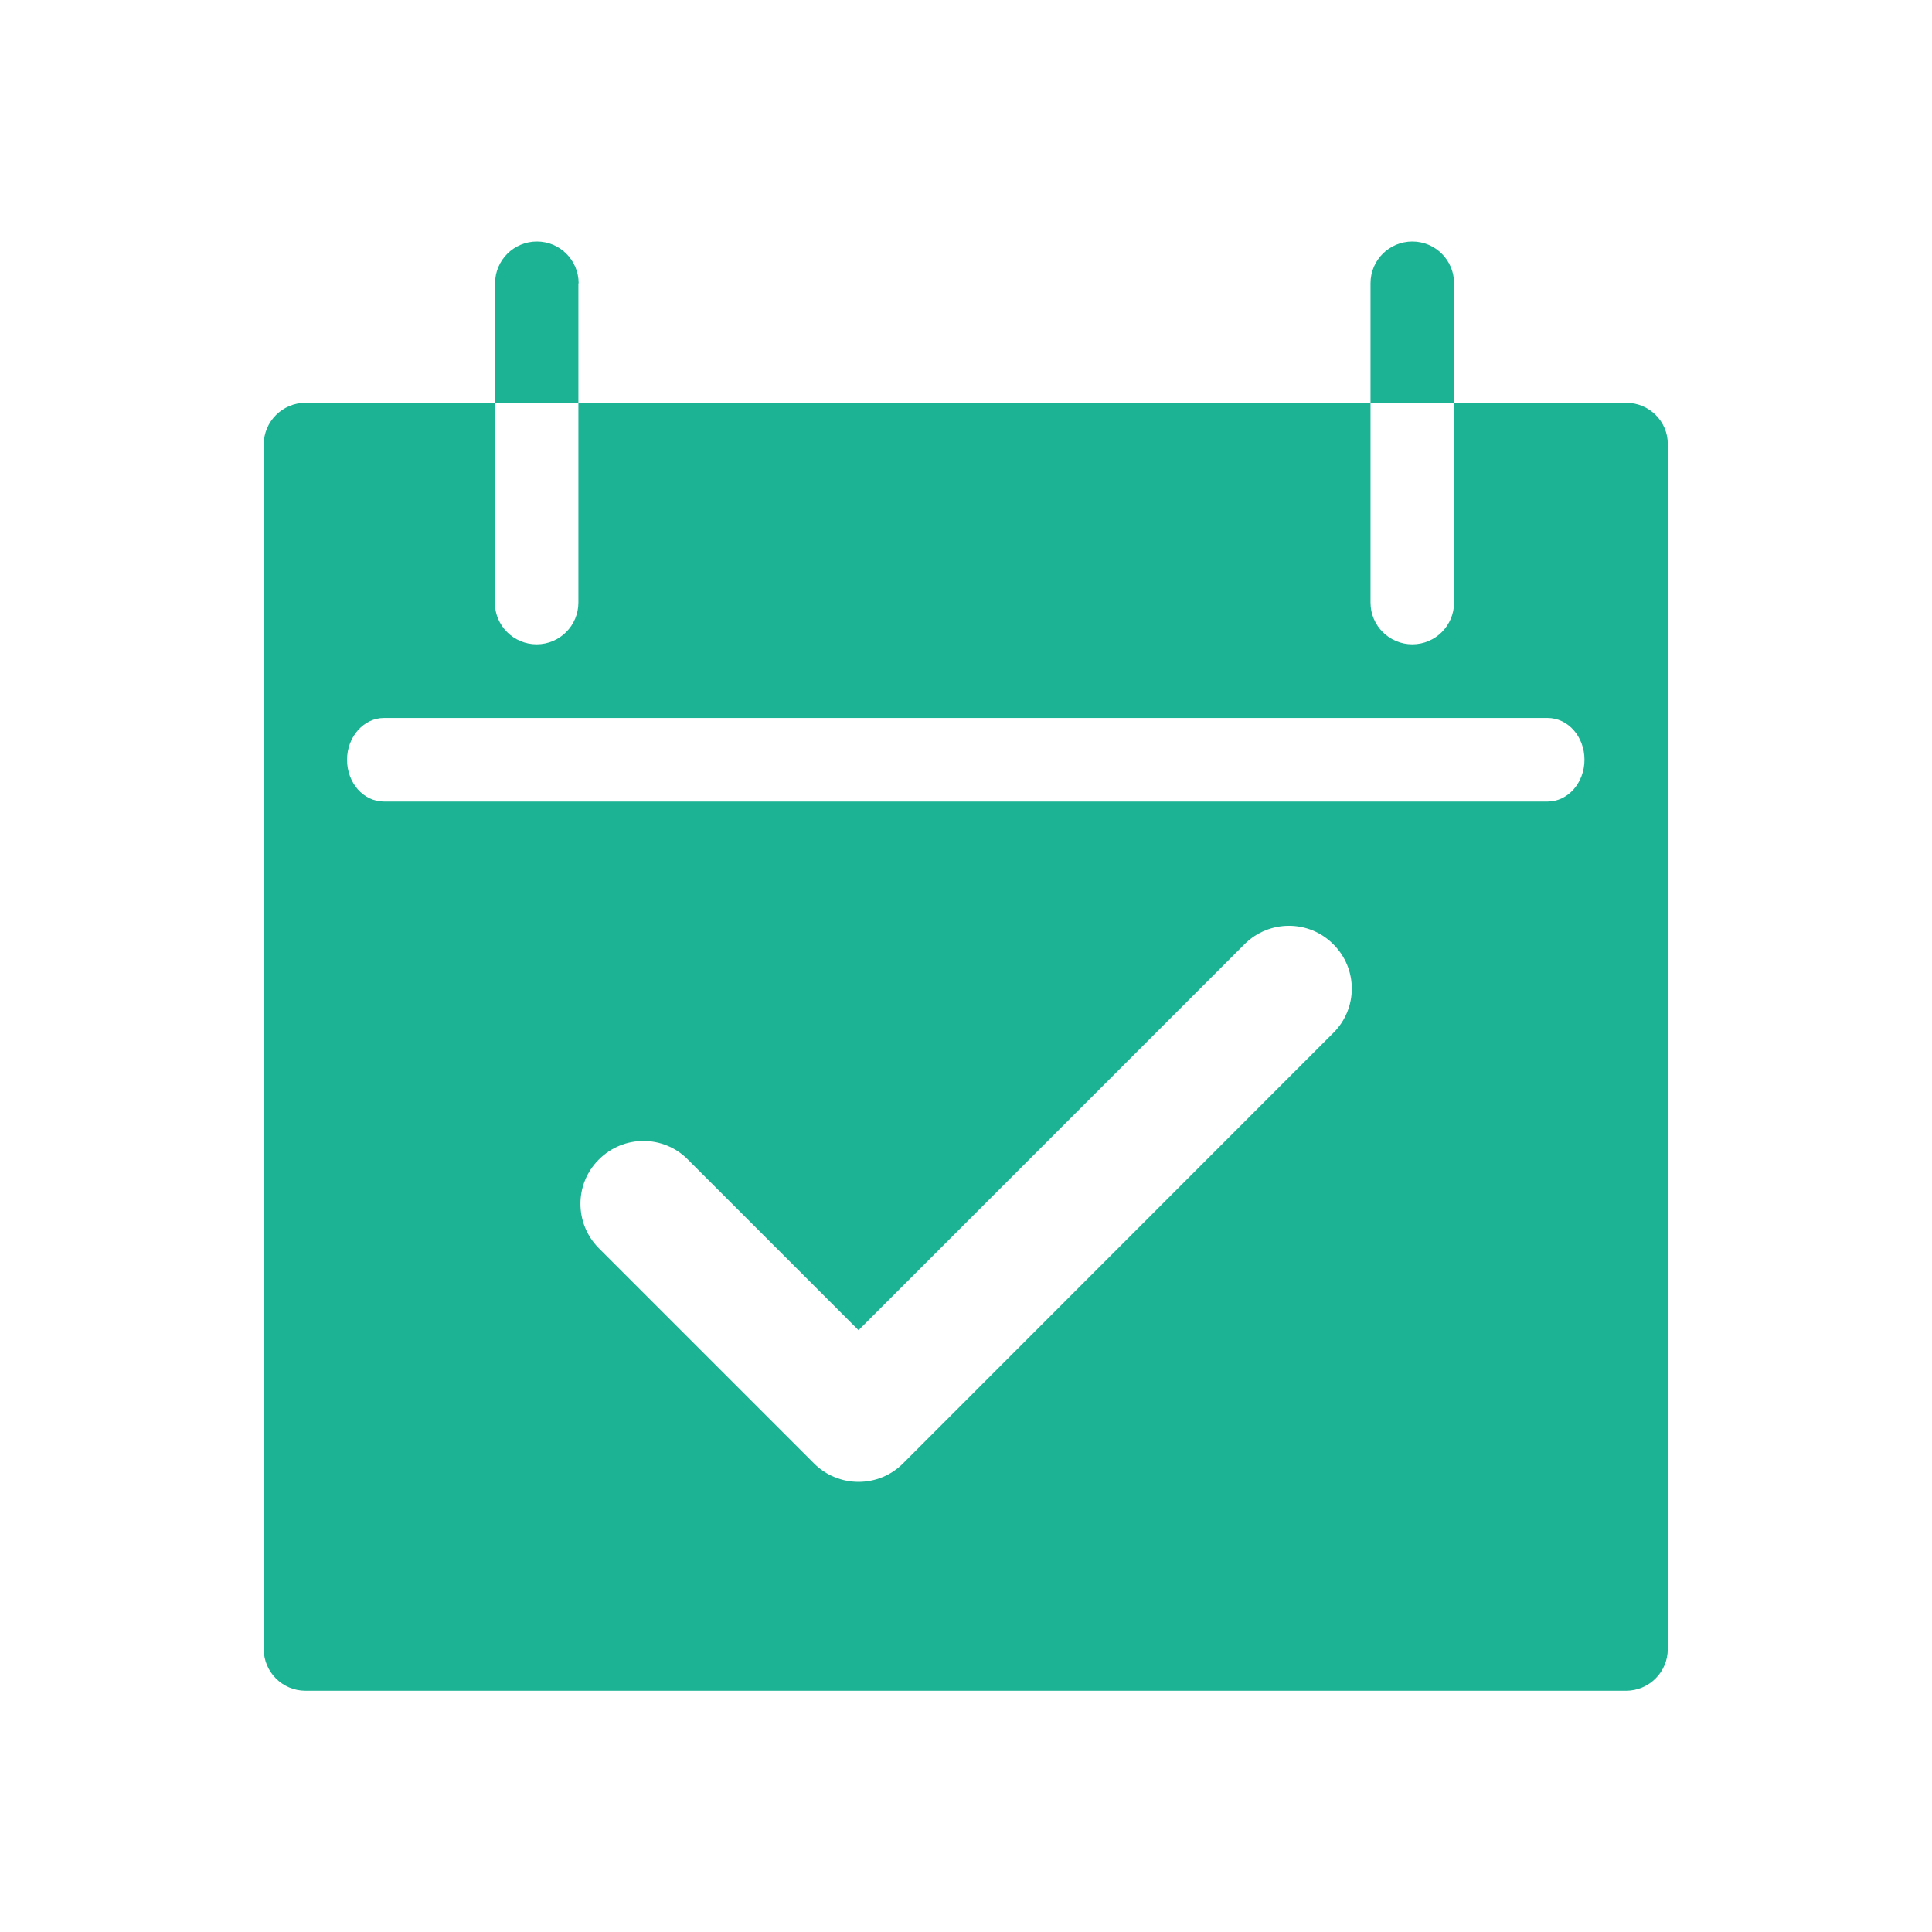 <?xml version="1.0" encoding="utf-8"?>
<!-- Generator: Adobe Illustrator 21.0.2, SVG Export Plug-In . SVG Version: 6.00 Build 0)  -->
<svg version="1.1" id="图层_1" xmlns="http://www.w3.org/2000/svg" xmlns:xlink="http://www.w3.org/1999/xlink" x="0px" y="0px"
	 viewBox="0 0 800 800" style="enable-background:new 0 0 800 800;" xml:space="preserve" fill="#1bb394">
<g>
	<path d="M239.6,117.3c0-9.5-7.7-17.3-17.3-17.3c-9.5,0-17.3,7.7-17.3,17.3v49.5h34.5V117.3z"/>
	<path d="M602.1,117.3c0-9.5-7.7-17.3-17.3-17.3c-9.5,0-17.3,7.7-17.3,17.3v49.5h34.5V117.3z"/>
	<path d="M673.4,166.8h-71.3v82.7c0,9.5-7.7,17.3-17.3,17.3c-9.5,0-17.3-7.7-17.3-17.3v-82.7h-328v82.7c0,9.5-7.7,17.3-17.3,17.3
		c-9.5,0-17.3-7.7-17.3-17.3v-82.7h-78.4c-9.5,0-17.3,7.7-17.3,17.3v498.7c0,9.5,7.7,17.3,17.3,17.3h546.8c9.5,0,17.3-7.7,17.3-17.3
		V184C690.7,174.5,682.9,166.8,673.4,166.8z M552.1,427.7L373.9,606c-4.9,4.9-11.5,7.6-18.4,7.6c-6.9,0-13.5-2.7-18.4-7.6
		l-89.1-89.1c-10.2-10.2-10.2-26.7,0-36.8c10.2-10.2,26.7-10.2,36.8,0l70.7,70.7l159.8-159.8c10.2-10.2,26.7-10.2,36.8,0
		C562.3,401.1,562.3,417.6,552.1,427.7z M640.8,331.9H159c-8.5,0-15.3-7.7-15.3-17.3c0-9.5,6.9-17.3,15.3-17.3h481.8
		c8.5,0,15.3,7.7,15.3,17.3C656.1,324.1,649.3,331.9,640.8,331.9z"/>
</g>
</svg>
